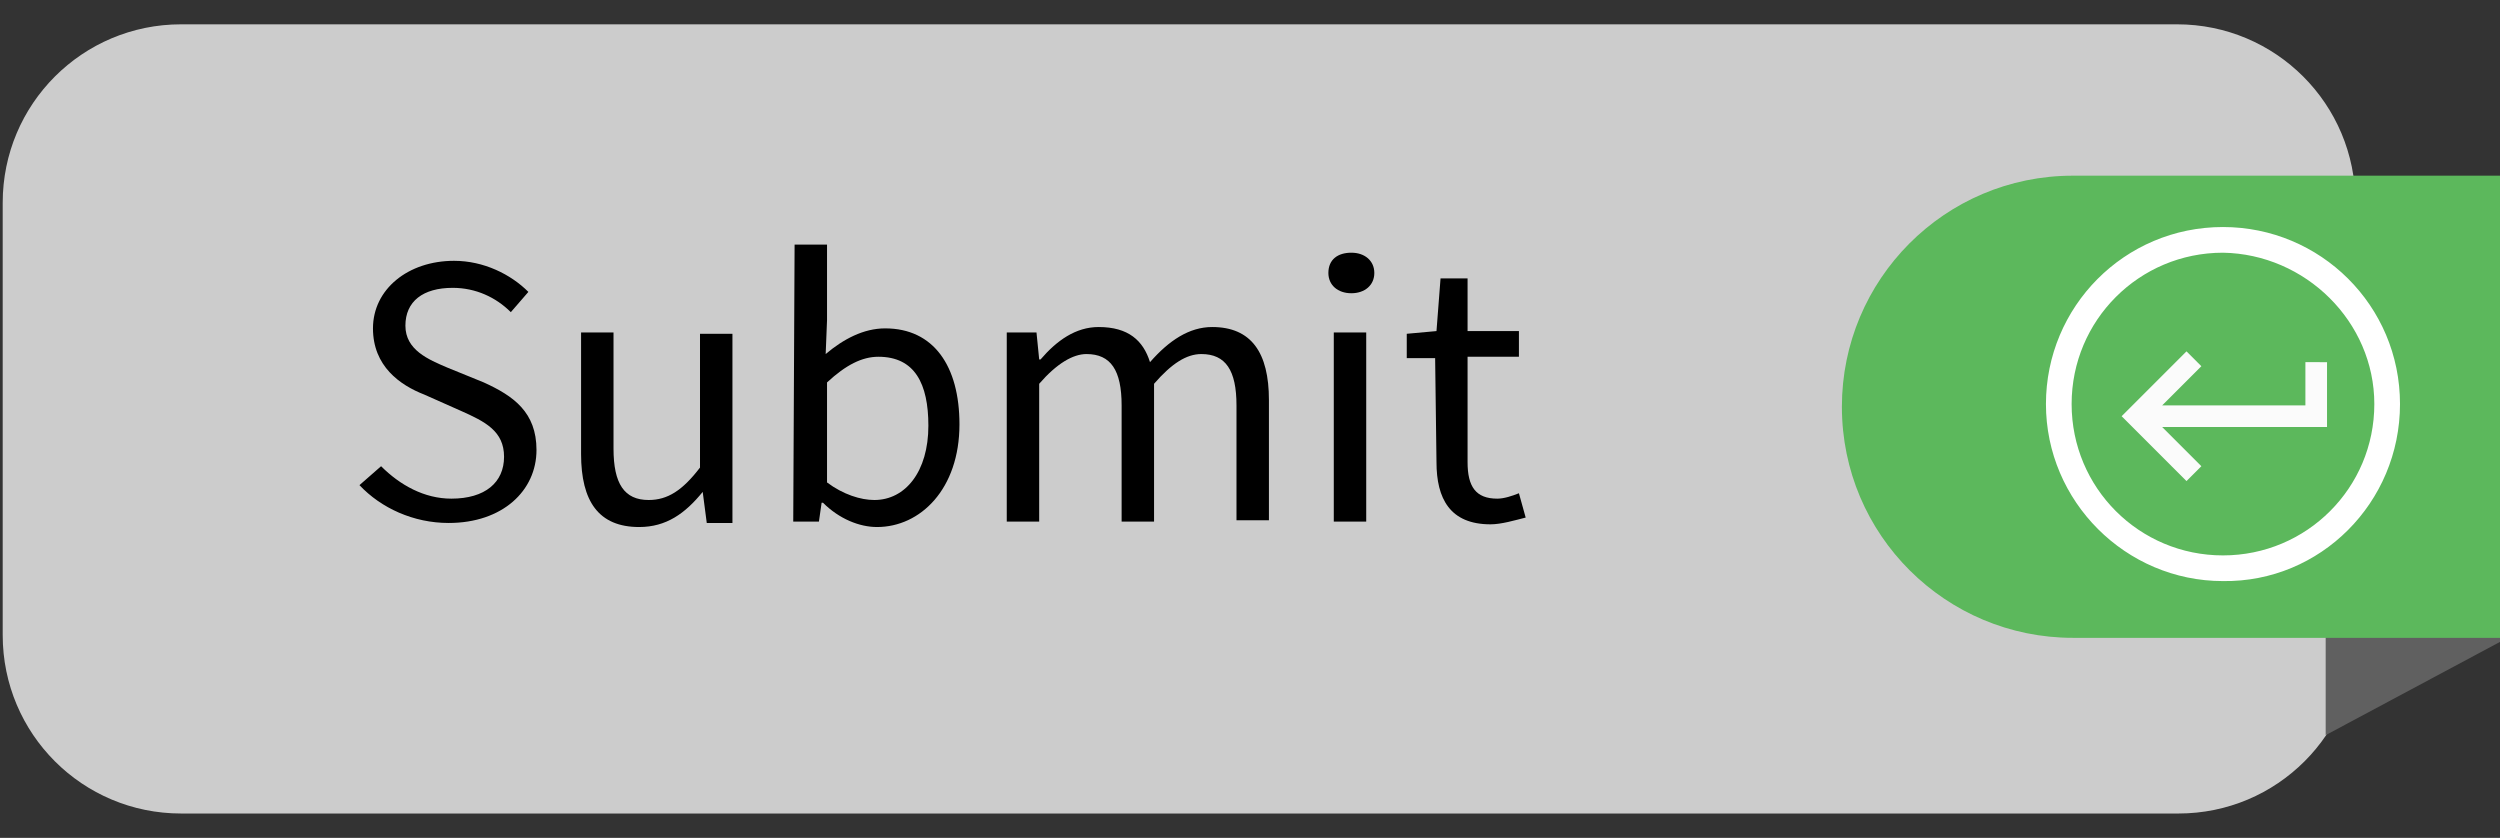 <?xml version="1.0" encoding="utf-8"?>
<!-- Generator: Adobe Illustrator 21.0.0, SVG Export Plug-In . SVG Version: 6.00 Build 0)  -->
<svg version="1.1" id="Layer_1" xmlns="http://www.w3.org/2000/svg" xmlns:xlink="http://www.w3.org/1999/xlink" x="0px" y="0px"
	 viewBox="0 0 185 62" style="enable-background:new 0 0 185 62;" xml:space="preserve">
<rect x="0" y="0" width="185" height="62" fill="#333333" stroke="none"/>
<style type="text/css">
	.st0{fill:#CCCCCC;}
	.st1{fill:#606060;}
	.st2{fill:#5CB85C;}
	.st3{fill:#FFFFFF;}
	.st4{fill:#FBFBFB;}
</style>
<path class="st0" d="M174.4,47c0,7.3-5.9,13.2-13.2,13.2H13.4C6.1,60.2,0.2,54.3,0.2,47V15c0-7.3,5.9-13.2,13.2-13.2h147.7
	c7.3,0,13.2,5.9,13.2,13.2v32H174.4z"/>
<g>
	<g>
		<path d="M28.2,34.5c1.4,1.4,3.2,2.4,5.2,2.4c2.5,0,3.9-1.2,3.9-3.1s-1.4-2.6-3.2-3.4l-2.7-1.2c-1.8-0.7-3.8-2.1-3.8-4.9
			c0-2.9,2.6-5,6-5c2.2,0,4.2,1,5.5,2.3l-1.3,1.5c-1.1-1.1-2.6-1.8-4.3-1.8c-2.2,0-3.5,1-3.5,2.8c0,1.8,1.7,2.5,3.1,3.1l2.7,1.1
			c2.2,1,3.9,2.2,3.9,5c0,3-2.5,5.4-6.5,5.4c-2.6,0-5-1.1-6.6-2.8L28.2,34.5z"/>
		<path d="M43,24.6h2.4v8.6c0,2.6,0.8,3.8,2.6,3.8c1.4,0,2.5-0.7,3.8-2.4v-9.9h2.4v14h-1.9L52,36.4H52C50.7,38,49.3,39,47.3,39
			c-3,0-4.3-1.9-4.3-5.4V24.6z"/>
		<path d="M58.8,18.1h2.4v5.6l-0.1,2.5c1.3-1.1,2.8-1.9,4.4-1.9c3.6,0,5.5,2.8,5.5,7.1c0,4.8-2.9,7.6-6.1,7.6c-1.3,0-2.8-0.6-4-1.8
			h-0.1l-0.2,1.4h-1.9L58.8,18.1L58.8,18.1z M64.7,37c2.3,0,4-2.1,4-5.5c0-3.1-1-5.1-3.7-5.1c-1.2,0-2.4,0.6-3.8,1.9v7.4
			C62.4,36.6,63.7,37,64.7,37z"/>
		<path d="M74.8,24.6h1.9l0.2,2h0.1c1.2-1.4,2.6-2.4,4.3-2.4c2.2,0,3.3,1,3.8,2.6c1.4-1.6,2.9-2.6,4.6-2.6c2.9,0,4.2,1.9,4.2,5.4
			v8.9h-2.4V30c0-2.6-0.8-3.8-2.6-3.8c-1.1,0-2.2,0.7-3.5,2.2v10.2h-2.4V30c0-2.6-0.8-3.8-2.6-3.8c-1,0-2.2,0.7-3.5,2.2v10.2h-2.4
			v-14H74.8z"/>
		<path d="M98.3,20.2c0-1,0.7-1.5,1.7-1.5c1,0,1.7,0.6,1.7,1.5c0,0.9-0.7,1.5-1.7,1.5C99,21.7,98.3,21.1,98.3,20.2z M98.7,24.6h2.4
			v14h-2.4V24.6z"/>
		<path d="M106.2,26.5h-2.1v-1.8l2.2-0.2l0.3-3.9h2v3.9h3.8v1.9h-3.8v7.8c0,1.8,0.6,2.7,2.2,2.7c0.5,0,1.1-0.2,1.6-0.4l0.5,1.8
			c-0.8,0.2-1.8,0.5-2.6,0.5c-3,0-4-1.9-4-4.6L106.2,26.5L106.2,26.5z"/>
	</g>
</g>
<polygon class="st1" points="172.1,13.2 172.1,54.4 185,47.5 185,13.2 "/>
<path class="st2" d="M185,13h-31.6c-9.5,0-17.1,7.7-17.1,17.1c0,9.5,7.7,17.1,17.1,17.1H185V13z"/>
<g>
	<path class="st3" d="M175.7,29.9c0,6.2-5,11.2-11.2,11.2s-11.2-5-11.2-11.2s5-11.2,11.2-11.2C170.6,18.8,175.7,23.8,175.7,29.9
		 M177.6,29.9c0-7.3-5.9-13.1-13.1-13.1c-7.3,0-13.1,5.9-13.1,13.1S157.3,43,164.5,43C171.7,43.1,177.6,37.2,177.6,29.9L177.6,29.9z
		"/>
</g>
<g>
	<path class="st4" d="M170.6,26.8V30H160l2.9-2.9l-1.1-1.1l-4.8,4.8l4.8,4.8l1.1-1.1l-2.9-2.9h12.2v-4.8H170.6z"/>
</g>
</svg>
